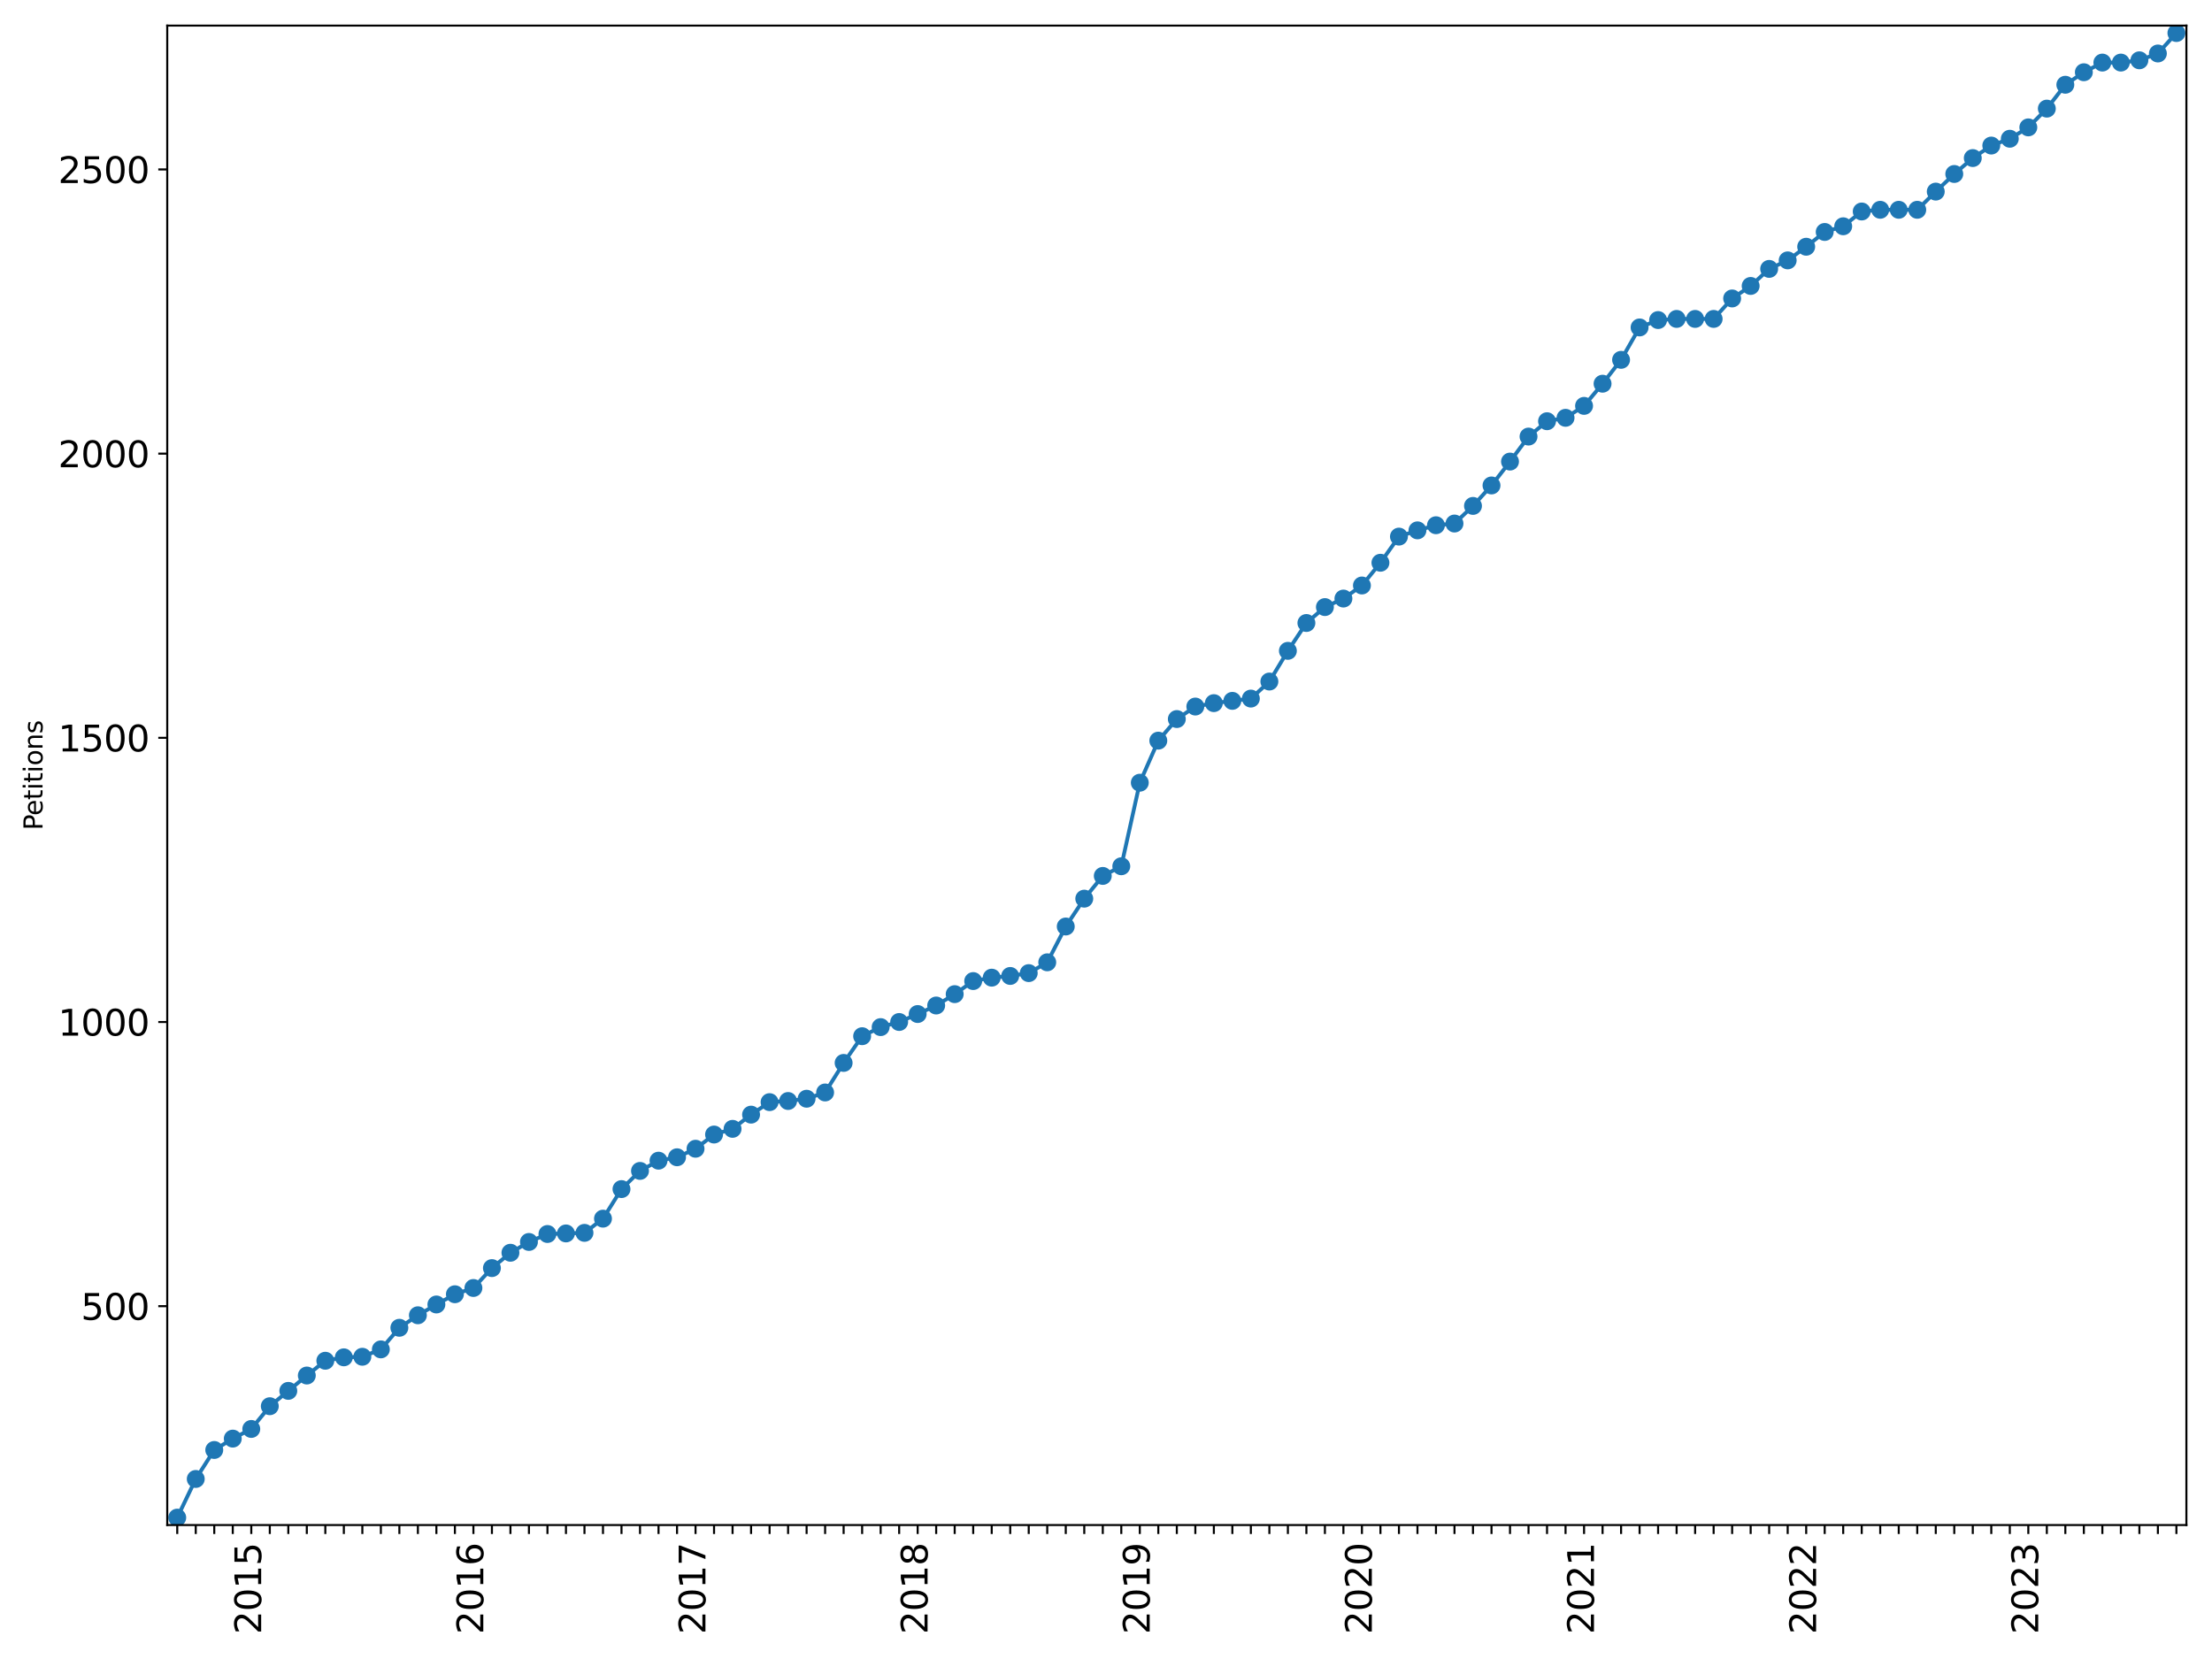 <?xml version="1.0" encoding="utf-8" standalone="no"?>
<!DOCTYPE svg PUBLIC "-//W3C//DTD SVG 1.1//EN"
  "http://www.w3.org/Graphics/SVG/1.1/DTD/svg11.dtd">
<svg xmlns:xlink="http://www.w3.org/1999/xlink" width="864pt" height="648pt" viewBox="0 0 864 648" xmlns="http://www.w3.org/2000/svg" version="1.1">
 <defs>
  <style type="text/css">*{stroke-linejoin: round; stroke-linecap: butt}</style>
 </defs>
 <g id="figure_1">
  <g id="patch_1">
   <path d="M 0 648 
L 864 648 
L 864 0 
L 0 0 
z
" style="fill: #ffffff"/>
  </g>
  <g id="axes_1">
   <g id="patch_2">
    <path d="M 65.325 595.675 
L 854 595.675 
L 854 10 
L 65.325 10 
z
" style="fill: #ffffff"/>
   </g>
   <g id="matplotlib.axis_1">
    <g id="xtick_1">
     <g id="line2d_1">
      <defs>
       <path id="m1d0b801313" d="M 0 0 
L 0 3.5 
" style="stroke: #000000; stroke-width: 0.8"/>
      </defs>
      <g>
       <use xlink:href="#m1d0b801313" x="69.229" y="595.675" style="stroke: #000000; stroke-width: 0.8"/>
      </g>
     </g>
    </g>
    <g id="xtick_2">
     <g id="line2d_2">
      <g>
       <use xlink:href="#m1d0b801313" x="76.46" y="595.675" style="stroke: #000000; stroke-width: 0.8"/>
      </g>
     </g>
    </g>
    <g id="xtick_3">
     <g id="line2d_3">
      <g>
       <use xlink:href="#m1d0b801313" x="83.69" y="595.675" style="stroke: #000000; stroke-width: 0.8"/>
      </g>
     </g>
    </g>
    <g id="xtick_4">
     <g id="line2d_4">
      <g>
       <use xlink:href="#m1d0b801313" x="90.92" y="595.675" style="stroke: #000000; stroke-width: 0.8"/>
      </g>
     </g>
    </g>
    <g id="xtick_5">
     <g id="line2d_5">
      <g>
       <use xlink:href="#m1d0b801313" x="98.15" y="595.675" style="stroke: #000000; stroke-width: 0.8"/>
      </g>
     </g>
     <g id="text_1">
      <!-- 2015 -->
      <g transform="translate(102.013 638.305) rotate(-90) scale(0.14 -0.14)">
       <defs>
        <path id="DejaVuSans-32" d="M 1228 531 
L 3431 531 
L 3431 0 
L 469 0 
L 469 531 
Q 828 903 1448 1529 
Q 2069 2156 2228 2338 
Q 2531 2678 2651 2914 
Q 2772 3150 2772 3378 
Q 2772 3750 2511 3984 
Q 2250 4219 1831 4219 
Q 1534 4219 1204 4116 
Q 875 4013 500 3803 
L 500 4441 
Q 881 4594 1212 4672 
Q 1544 4750 1819 4750 
Q 2544 4750 2975 4387 
Q 3406 4025 3406 3419 
Q 3406 3131 3298 2873 
Q 3191 2616 2906 2266 
Q 2828 2175 2409 1742 
Q 1991 1309 1228 531 
z
" transform="scale(0.016)"/>
        <path id="DejaVuSans-30" d="M 2034 4250 
Q 1547 4250 1301 3770 
Q 1056 3291 1056 2328 
Q 1056 1369 1301 889 
Q 1547 409 2034 409 
Q 2525 409 2770 889 
Q 3016 1369 3016 2328 
Q 3016 3291 2770 3770 
Q 2525 4250 2034 4250 
z
M 2034 4750 
Q 2819 4750 3233 4129 
Q 3647 3509 3647 2328 
Q 3647 1150 3233 529 
Q 2819 -91 2034 -91 
Q 1250 -91 836 529 
Q 422 1150 422 2328 
Q 422 3509 836 4129 
Q 1250 4750 2034 4750 
z
" transform="scale(0.016)"/>
        <path id="DejaVuSans-31" d="M 794 531 
L 1825 531 
L 1825 4091 
L 703 3866 
L 703 4441 
L 1819 4666 
L 2450 4666 
L 2450 531 
L 3481 531 
L 3481 0 
L 794 0 
L 794 531 
z
" transform="scale(0.016)"/>
        <path id="DejaVuSans-35" d="M 691 4666 
L 3169 4666 
L 3169 4134 
L 1269 4134 
L 1269 2991 
Q 1406 3038 1543 3061 
Q 1681 3084 1819 3084 
Q 2600 3084 3056 2656 
Q 3513 2228 3513 1497 
Q 3513 744 3044 326 
Q 2575 -91 1722 -91 
Q 1428 -91 1123 -41 
Q 819 9 494 109 
L 494 744 
Q 775 591 1075 516 
Q 1375 441 1709 441 
Q 2250 441 2565 725 
Q 2881 1009 2881 1497 
Q 2881 1984 2565 2268 
Q 2250 2553 1709 2553 
Q 1456 2553 1204 2497 
Q 953 2441 691 2322 
L 691 4666 
z
" transform="scale(0.016)"/>
       </defs>
       <use xlink:href="#DejaVuSans-32"/>
       <use xlink:href="#DejaVuSans-30" x="63.623"/>
       <use xlink:href="#DejaVuSans-31" x="127.246"/>
       <use xlink:href="#DejaVuSans-35" x="190.869"/>
      </g>
     </g>
    </g>
    <g id="xtick_6">
     <g id="line2d_6">
      <g>
       <use xlink:href="#m1d0b801313" x="105.381" y="595.675" style="stroke: #000000; stroke-width: 0.8"/>
      </g>
     </g>
    </g>
    <g id="xtick_7">
     <g id="line2d_7">
      <g>
       <use xlink:href="#m1d0b801313" x="112.611" y="595.675" style="stroke: #000000; stroke-width: 0.8"/>
      </g>
     </g>
    </g>
    <g id="xtick_8">
     <g id="line2d_8">
      <g>
       <use xlink:href="#m1d0b801313" x="119.841" y="595.675" style="stroke: #000000; stroke-width: 0.8"/>
      </g>
     </g>
    </g>
    <g id="xtick_9">
     <g id="line2d_9">
      <g>
       <use xlink:href="#m1d0b801313" x="127.071" y="595.675" style="stroke: #000000; stroke-width: 0.8"/>
      </g>
     </g>
    </g>
    <g id="xtick_10">
     <g id="line2d_10">
      <g>
       <use xlink:href="#m1d0b801313" x="134.302" y="595.675" style="stroke: #000000; stroke-width: 0.8"/>
      </g>
     </g>
    </g>
    <g id="xtick_11">
     <g id="line2d_11">
      <g>
       <use xlink:href="#m1d0b801313" x="141.532" y="595.675" style="stroke: #000000; stroke-width: 0.8"/>
      </g>
     </g>
    </g>
    <g id="xtick_12">
     <g id="line2d_12">
      <g>
       <use xlink:href="#m1d0b801313" x="148.762" y="595.675" style="stroke: #000000; stroke-width: 0.8"/>
      </g>
     </g>
    </g>
    <g id="xtick_13">
     <g id="line2d_13">
      <g>
       <use xlink:href="#m1d0b801313" x="155.992" y="595.675" style="stroke: #000000; stroke-width: 0.8"/>
      </g>
     </g>
    </g>
    <g id="xtick_14">
     <g id="line2d_14">
      <g>
       <use xlink:href="#m1d0b801313" x="163.223" y="595.675" style="stroke: #000000; stroke-width: 0.8"/>
      </g>
     </g>
    </g>
    <g id="xtick_15">
     <g id="line2d_15">
      <g>
       <use xlink:href="#m1d0b801313" x="170.453" y="595.675" style="stroke: #000000; stroke-width: 0.8"/>
      </g>
     </g>
    </g>
    <g id="xtick_16">
     <g id="line2d_16">
      <g>
       <use xlink:href="#m1d0b801313" x="177.683" y="595.675" style="stroke: #000000; stroke-width: 0.8"/>
      </g>
     </g>
    </g>
    <g id="xtick_17">
     <g id="line2d_17">
      <g>
       <use xlink:href="#m1d0b801313" x="184.913" y="595.675" style="stroke: #000000; stroke-width: 0.8"/>
      </g>
     </g>
     <g id="text_2">
      <!-- 2016 -->
      <g transform="translate(188.776 638.305) rotate(-90) scale(0.14 -0.14)">
       <defs>
        <path id="DejaVuSans-36" d="M 2113 2584 
Q 1688 2584 1439 2293 
Q 1191 2003 1191 1497 
Q 1191 994 1439 701 
Q 1688 409 2113 409 
Q 2538 409 2786 701 
Q 3034 994 3034 1497 
Q 3034 2003 2786 2293 
Q 2538 2584 2113 2584 
z
M 3366 4563 
L 3366 3988 
Q 3128 4100 2886 4159 
Q 2644 4219 2406 4219 
Q 1781 4219 1451 3797 
Q 1122 3375 1075 2522 
Q 1259 2794 1537 2939 
Q 1816 3084 2150 3084 
Q 2853 3084 3261 2657 
Q 3669 2231 3669 1497 
Q 3669 778 3244 343 
Q 2819 -91 2113 -91 
Q 1303 -91 875 529 
Q 447 1150 447 2328 
Q 447 3434 972 4092 
Q 1497 4750 2381 4750 
Q 2619 4750 2861 4703 
Q 3103 4656 3366 4563 
z
" transform="scale(0.016)"/>
       </defs>
       <use xlink:href="#DejaVuSans-32"/>
       <use xlink:href="#DejaVuSans-30" x="63.623"/>
       <use xlink:href="#DejaVuSans-31" x="127.246"/>
       <use xlink:href="#DejaVuSans-36" x="190.869"/>
      </g>
     </g>
    </g>
    <g id="xtick_18">
     <g id="line2d_18">
      <g>
       <use xlink:href="#m1d0b801313" x="192.143" y="595.675" style="stroke: #000000; stroke-width: 0.8"/>
      </g>
     </g>
    </g>
    <g id="xtick_19">
     <g id="line2d_19">
      <g>
       <use xlink:href="#m1d0b801313" x="199.374" y="595.675" style="stroke: #000000; stroke-width: 0.8"/>
      </g>
     </g>
    </g>
    <g id="xtick_20">
     <g id="line2d_20">
      <g>
       <use xlink:href="#m1d0b801313" x="206.604" y="595.675" style="stroke: #000000; stroke-width: 0.8"/>
      </g>
     </g>
    </g>
    <g id="xtick_21">
     <g id="line2d_21">
      <g>
       <use xlink:href="#m1d0b801313" x="213.834" y="595.675" style="stroke: #000000; stroke-width: 0.8"/>
      </g>
     </g>
    </g>
    <g id="xtick_22">
     <g id="line2d_22">
      <g>
       <use xlink:href="#m1d0b801313" x="221.064" y="595.675" style="stroke: #000000; stroke-width: 0.8"/>
      </g>
     </g>
    </g>
    <g id="xtick_23">
     <g id="line2d_23">
      <g>
       <use xlink:href="#m1d0b801313" x="228.295" y="595.675" style="stroke: #000000; stroke-width: 0.8"/>
      </g>
     </g>
    </g>
    <g id="xtick_24">
     <g id="line2d_24">
      <g>
       <use xlink:href="#m1d0b801313" x="235.525" y="595.675" style="stroke: #000000; stroke-width: 0.8"/>
      </g>
     </g>
    </g>
    <g id="xtick_25">
     <g id="line2d_25">
      <g>
       <use xlink:href="#m1d0b801313" x="242.755" y="595.675" style="stroke: #000000; stroke-width: 0.8"/>
      </g>
     </g>
    </g>
    <g id="xtick_26">
     <g id="line2d_26">
      <g>
       <use xlink:href="#m1d0b801313" x="249.985" y="595.675" style="stroke: #000000; stroke-width: 0.8"/>
      </g>
     </g>
    </g>
    <g id="xtick_27">
     <g id="line2d_27">
      <g>
       <use xlink:href="#m1d0b801313" x="257.216" y="595.675" style="stroke: #000000; stroke-width: 0.8"/>
      </g>
     </g>
    </g>
    <g id="xtick_28">
     <g id="line2d_28">
      <g>
       <use xlink:href="#m1d0b801313" x="264.446" y="595.675" style="stroke: #000000; stroke-width: 0.8"/>
      </g>
     </g>
    </g>
    <g id="xtick_29">
     <g id="line2d_29">
      <g>
       <use xlink:href="#m1d0b801313" x="271.676" y="595.675" style="stroke: #000000; stroke-width: 0.8"/>
      </g>
     </g>
     <g id="text_3">
      <!-- 2017 -->
      <g transform="translate(275.539 638.305) rotate(-90) scale(0.14 -0.14)">
       <defs>
        <path id="DejaVuSans-37" d="M 525 4666 
L 3525 4666 
L 3525 4397 
L 1831 0 
L 1172 0 
L 2766 4134 
L 525 4134 
L 525 4666 
z
" transform="scale(0.016)"/>
       </defs>
       <use xlink:href="#DejaVuSans-32"/>
       <use xlink:href="#DejaVuSans-30" x="63.623"/>
       <use xlink:href="#DejaVuSans-31" x="127.246"/>
       <use xlink:href="#DejaVuSans-37" x="190.869"/>
      </g>
     </g>
    </g>
    <g id="xtick_30">
     <g id="line2d_30">
      <g>
       <use xlink:href="#m1d0b801313" x="278.906" y="595.675" style="stroke: #000000; stroke-width: 0.8"/>
      </g>
     </g>
    </g>
    <g id="xtick_31">
     <g id="line2d_31">
      <g>
       <use xlink:href="#m1d0b801313" x="286.137" y="595.675" style="stroke: #000000; stroke-width: 0.8"/>
      </g>
     </g>
    </g>
    <g id="xtick_32">
     <g id="line2d_32">
      <g>
       <use xlink:href="#m1d0b801313" x="293.367" y="595.675" style="stroke: #000000; stroke-width: 0.8"/>
      </g>
     </g>
    </g>
    <g id="xtick_33">
     <g id="line2d_33">
      <g>
       <use xlink:href="#m1d0b801313" x="300.597" y="595.675" style="stroke: #000000; stroke-width: 0.8"/>
      </g>
     </g>
    </g>
    <g id="xtick_34">
     <g id="line2d_34">
      <g>
       <use xlink:href="#m1d0b801313" x="307.827" y="595.675" style="stroke: #000000; stroke-width: 0.8"/>
      </g>
     </g>
    </g>
    <g id="xtick_35">
     <g id="line2d_35">
      <g>
       <use xlink:href="#m1d0b801313" x="315.058" y="595.675" style="stroke: #000000; stroke-width: 0.8"/>
      </g>
     </g>
    </g>
    <g id="xtick_36">
     <g id="line2d_36">
      <g>
       <use xlink:href="#m1d0b801313" x="322.288" y="595.675" style="stroke: #000000; stroke-width: 0.8"/>
      </g>
     </g>
    </g>
    <g id="xtick_37">
     <g id="line2d_37">
      <g>
       <use xlink:href="#m1d0b801313" x="329.518" y="595.675" style="stroke: #000000; stroke-width: 0.8"/>
      </g>
     </g>
    </g>
    <g id="xtick_38">
     <g id="line2d_38">
      <g>
       <use xlink:href="#m1d0b801313" x="336.748" y="595.675" style="stroke: #000000; stroke-width: 0.8"/>
      </g>
     </g>
    </g>
    <g id="xtick_39">
     <g id="line2d_39">
      <g>
       <use xlink:href="#m1d0b801313" x="343.979" y="595.675" style="stroke: #000000; stroke-width: 0.8"/>
      </g>
     </g>
    </g>
    <g id="xtick_40">
     <g id="line2d_40">
      <g>
       <use xlink:href="#m1d0b801313" x="351.209" y="595.675" style="stroke: #000000; stroke-width: 0.8"/>
      </g>
     </g>
    </g>
    <g id="xtick_41">
     <g id="line2d_41">
      <g>
       <use xlink:href="#m1d0b801313" x="358.439" y="595.675" style="stroke: #000000; stroke-width: 0.8"/>
      </g>
     </g>
     <g id="text_4">
      <!-- 2018 -->
      <g transform="translate(362.302 638.305) rotate(-90) scale(0.14 -0.14)">
       <defs>
        <path id="DejaVuSans-38" d="M 2034 2216 
Q 1584 2216 1326 1975 
Q 1069 1734 1069 1313 
Q 1069 891 1326 650 
Q 1584 409 2034 409 
Q 2484 409 2743 651 
Q 3003 894 3003 1313 
Q 3003 1734 2745 1975 
Q 2488 2216 2034 2216 
z
M 1403 2484 
Q 997 2584 770 2862 
Q 544 3141 544 3541 
Q 544 4100 942 4425 
Q 1341 4750 2034 4750 
Q 2731 4750 3128 4425 
Q 3525 4100 3525 3541 
Q 3525 3141 3298 2862 
Q 3072 2584 2669 2484 
Q 3125 2378 3379 2068 
Q 3634 1759 3634 1313 
Q 3634 634 3220 271 
Q 2806 -91 2034 -91 
Q 1263 -91 848 271 
Q 434 634 434 1313 
Q 434 1759 690 2068 
Q 947 2378 1403 2484 
z
M 1172 3481 
Q 1172 3119 1398 2916 
Q 1625 2713 2034 2713 
Q 2441 2713 2670 2916 
Q 2900 3119 2900 3481 
Q 2900 3844 2670 4047 
Q 2441 4250 2034 4250 
Q 1625 4250 1398 4047 
Q 1172 3844 1172 3481 
z
" transform="scale(0.016)"/>
       </defs>
       <use xlink:href="#DejaVuSans-32"/>
       <use xlink:href="#DejaVuSans-30" x="63.623"/>
       <use xlink:href="#DejaVuSans-31" x="127.246"/>
       <use xlink:href="#DejaVuSans-38" x="190.869"/>
      </g>
     </g>
    </g>
    <g id="xtick_42">
     <g id="line2d_42">
      <g>
       <use xlink:href="#m1d0b801313" x="365.669" y="595.675" style="stroke: #000000; stroke-width: 0.8"/>
      </g>
     </g>
    </g>
    <g id="xtick_43">
     <g id="line2d_43">
      <g>
       <use xlink:href="#m1d0b801313" x="372.9" y="595.675" style="stroke: #000000; stroke-width: 0.8"/>
      </g>
     </g>
    </g>
    <g id="xtick_44">
     <g id="line2d_44">
      <g>
       <use xlink:href="#m1d0b801313" x="380.13" y="595.675" style="stroke: #000000; stroke-width: 0.8"/>
      </g>
     </g>
    </g>
    <g id="xtick_45">
     <g id="line2d_45">
      <g>
       <use xlink:href="#m1d0b801313" x="387.36" y="595.675" style="stroke: #000000; stroke-width: 0.8"/>
      </g>
     </g>
    </g>
    <g id="xtick_46">
     <g id="line2d_46">
      <g>
       <use xlink:href="#m1d0b801313" x="394.59" y="595.675" style="stroke: #000000; stroke-width: 0.8"/>
      </g>
     </g>
    </g>
    <g id="xtick_47">
     <g id="line2d_47">
      <g>
       <use xlink:href="#m1d0b801313" x="401.821" y="595.675" style="stroke: #000000; stroke-width: 0.8"/>
      </g>
     </g>
    </g>
    <g id="xtick_48">
     <g id="line2d_48">
      <g>
       <use xlink:href="#m1d0b801313" x="409.051" y="595.675" style="stroke: #000000; stroke-width: 0.8"/>
      </g>
     </g>
    </g>
    <g id="xtick_49">
     <g id="line2d_49">
      <g>
       <use xlink:href="#m1d0b801313" x="416.281" y="595.675" style="stroke: #000000; stroke-width: 0.8"/>
      </g>
     </g>
    </g>
    <g id="xtick_50">
     <g id="line2d_50">
      <g>
       <use xlink:href="#m1d0b801313" x="423.511" y="595.675" style="stroke: #000000; stroke-width: 0.8"/>
      </g>
     </g>
    </g>
    <g id="xtick_51">
     <g id="line2d_51">
      <g>
       <use xlink:href="#m1d0b801313" x="430.742" y="595.675" style="stroke: #000000; stroke-width: 0.8"/>
      </g>
     </g>
    </g>
    <g id="xtick_52">
     <g id="line2d_52">
      <g>
       <use xlink:href="#m1d0b801313" x="437.972" y="595.675" style="stroke: #000000; stroke-width: 0.8"/>
      </g>
     </g>
    </g>
    <g id="xtick_53">
     <g id="line2d_53">
      <g>
       <use xlink:href="#m1d0b801313" x="445.202" y="595.675" style="stroke: #000000; stroke-width: 0.8"/>
      </g>
     </g>
     <g id="text_5">
      <!-- 2019 -->
      <g transform="translate(449.065 638.305) rotate(-90) scale(0.14 -0.14)">
       <defs>
        <path id="DejaVuSans-39" d="M 703 97 
L 703 672 
Q 941 559 1184 500 
Q 1428 441 1663 441 
Q 2288 441 2617 861 
Q 2947 1281 2994 2138 
Q 2813 1869 2534 1725 
Q 2256 1581 1919 1581 
Q 1219 1581 811 2004 
Q 403 2428 403 3163 
Q 403 3881 828 4315 
Q 1253 4750 1959 4750 
Q 2769 4750 3195 4129 
Q 3622 3509 3622 2328 
Q 3622 1225 3098 567 
Q 2575 -91 1691 -91 
Q 1453 -91 1209 -44 
Q 966 3 703 97 
z
M 1959 2075 
Q 2384 2075 2632 2365 
Q 2881 2656 2881 3163 
Q 2881 3666 2632 3958 
Q 2384 4250 1959 4250 
Q 1534 4250 1286 3958 
Q 1038 3666 1038 3163 
Q 1038 2656 1286 2365 
Q 1534 2075 1959 2075 
z
" transform="scale(0.016)"/>
       </defs>
       <use xlink:href="#DejaVuSans-32"/>
       <use xlink:href="#DejaVuSans-30" x="63.623"/>
       <use xlink:href="#DejaVuSans-31" x="127.246"/>
       <use xlink:href="#DejaVuSans-39" x="190.869"/>
      </g>
     </g>
    </g>
    <g id="xtick_54">
     <g id="line2d_54">
      <g>
       <use xlink:href="#m1d0b801313" x="452.432" y="595.675" style="stroke: #000000; stroke-width: 0.8"/>
      </g>
     </g>
    </g>
    <g id="xtick_55">
     <g id="line2d_55">
      <g>
       <use xlink:href="#m1d0b801313" x="459.663" y="595.675" style="stroke: #000000; stroke-width: 0.8"/>
      </g>
     </g>
    </g>
    <g id="xtick_56">
     <g id="line2d_56">
      <g>
       <use xlink:href="#m1d0b801313" x="466.893" y="595.675" style="stroke: #000000; stroke-width: 0.8"/>
      </g>
     </g>
    </g>
    <g id="xtick_57">
     <g id="line2d_57">
      <g>
       <use xlink:href="#m1d0b801313" x="474.123" y="595.675" style="stroke: #000000; stroke-width: 0.8"/>
      </g>
     </g>
    </g>
    <g id="xtick_58">
     <g id="line2d_58">
      <g>
       <use xlink:href="#m1d0b801313" x="481.353" y="595.675" style="stroke: #000000; stroke-width: 0.8"/>
      </g>
     </g>
    </g>
    <g id="xtick_59">
     <g id="line2d_59">
      <g>
       <use xlink:href="#m1d0b801313" x="488.583" y="595.675" style="stroke: #000000; stroke-width: 0.8"/>
      </g>
     </g>
    </g>
    <g id="xtick_60">
     <g id="line2d_60">
      <g>
       <use xlink:href="#m1d0b801313" x="495.814" y="595.675" style="stroke: #000000; stroke-width: 0.8"/>
      </g>
     </g>
    </g>
    <g id="xtick_61">
     <g id="line2d_61">
      <g>
       <use xlink:href="#m1d0b801313" x="503.044" y="595.675" style="stroke: #000000; stroke-width: 0.8"/>
      </g>
     </g>
    </g>
    <g id="xtick_62">
     <g id="line2d_62">
      <g>
       <use xlink:href="#m1d0b801313" x="510.274" y="595.675" style="stroke: #000000; stroke-width: 0.8"/>
      </g>
     </g>
    </g>
    <g id="xtick_63">
     <g id="line2d_63">
      <g>
       <use xlink:href="#m1d0b801313" x="517.504" y="595.675" style="stroke: #000000; stroke-width: 0.8"/>
      </g>
     </g>
    </g>
    <g id="xtick_64">
     <g id="line2d_64">
      <g>
       <use xlink:href="#m1d0b801313" x="524.735" y="595.675" style="stroke: #000000; stroke-width: 0.8"/>
      </g>
     </g>
    </g>
    <g id="xtick_65">
     <g id="line2d_65">
      <g>
       <use xlink:href="#m1d0b801313" x="531.965" y="595.675" style="stroke: #000000; stroke-width: 0.8"/>
      </g>
     </g>
     <g id="text_6">
      <!-- 2020 -->
      <g transform="translate(535.828 638.305) rotate(-90) scale(0.14 -0.14)">
       <use xlink:href="#DejaVuSans-32"/>
       <use xlink:href="#DejaVuSans-30" x="63.623"/>
       <use xlink:href="#DejaVuSans-32" x="127.246"/>
       <use xlink:href="#DejaVuSans-30" x="190.869"/>
      </g>
     </g>
    </g>
    <g id="xtick_66">
     <g id="line2d_66">
      <g>
       <use xlink:href="#m1d0b801313" x="539.195" y="595.675" style="stroke: #000000; stroke-width: 0.8"/>
      </g>
     </g>
    </g>
    <g id="xtick_67">
     <g id="line2d_67">
      <g>
       <use xlink:href="#m1d0b801313" x="546.425" y="595.675" style="stroke: #000000; stroke-width: 0.8"/>
      </g>
     </g>
    </g>
    <g id="xtick_68">
     <g id="line2d_68">
      <g>
       <use xlink:href="#m1d0b801313" x="553.656" y="595.675" style="stroke: #000000; stroke-width: 0.8"/>
      </g>
     </g>
    </g>
    <g id="xtick_69">
     <g id="line2d_69">
      <g>
       <use xlink:href="#m1d0b801313" x="560.886" y="595.675" style="stroke: #000000; stroke-width: 0.8"/>
      </g>
     </g>
    </g>
    <g id="xtick_70">
     <g id="line2d_70">
      <g>
       <use xlink:href="#m1d0b801313" x="568.116" y="595.675" style="stroke: #000000; stroke-width: 0.8"/>
      </g>
     </g>
    </g>
    <g id="xtick_71">
     <g id="line2d_71">
      <g>
       <use xlink:href="#m1d0b801313" x="575.346" y="595.675" style="stroke: #000000; stroke-width: 0.8"/>
      </g>
     </g>
    </g>
    <g id="xtick_72">
     <g id="line2d_72">
      <g>
       <use xlink:href="#m1d0b801313" x="582.577" y="595.675" style="stroke: #000000; stroke-width: 0.8"/>
      </g>
     </g>
    </g>
    <g id="xtick_73">
     <g id="line2d_73">
      <g>
       <use xlink:href="#m1d0b801313" x="589.807" y="595.675" style="stroke: #000000; stroke-width: 0.8"/>
      </g>
     </g>
    </g>
    <g id="xtick_74">
     <g id="line2d_74">
      <g>
       <use xlink:href="#m1d0b801313" x="597.037" y="595.675" style="stroke: #000000; stroke-width: 0.8"/>
      </g>
     </g>
    </g>
    <g id="xtick_75">
     <g id="line2d_75">
      <g>
       <use xlink:href="#m1d0b801313" x="604.267" y="595.675" style="stroke: #000000; stroke-width: 0.8"/>
      </g>
     </g>
    </g>
    <g id="xtick_76">
     <g id="line2d_76">
      <g>
       <use xlink:href="#m1d0b801313" x="611.498" y="595.675" style="stroke: #000000; stroke-width: 0.8"/>
      </g>
     </g>
    </g>
    <g id="xtick_77">
     <g id="line2d_77">
      <g>
       <use xlink:href="#m1d0b801313" x="618.728" y="595.675" style="stroke: #000000; stroke-width: 0.8"/>
      </g>
     </g>
     <g id="text_7">
      <!-- 2021 -->
      <g transform="translate(622.591 638.305) rotate(-90) scale(0.14 -0.14)">
       <use xlink:href="#DejaVuSans-32"/>
       <use xlink:href="#DejaVuSans-30" x="63.623"/>
       <use xlink:href="#DejaVuSans-32" x="127.246"/>
       <use xlink:href="#DejaVuSans-31" x="190.869"/>
      </g>
     </g>
    </g>
    <g id="xtick_78">
     <g id="line2d_78">
      <g>
       <use xlink:href="#m1d0b801313" x="625.958" y="595.675" style="stroke: #000000; stroke-width: 0.8"/>
      </g>
     </g>
    </g>
    <g id="xtick_79">
     <g id="line2d_79">
      <g>
       <use xlink:href="#m1d0b801313" x="633.188" y="595.675" style="stroke: #000000; stroke-width: 0.8"/>
      </g>
     </g>
    </g>
    <g id="xtick_80">
     <g id="line2d_80">
      <g>
       <use xlink:href="#m1d0b801313" x="640.419" y="595.675" style="stroke: #000000; stroke-width: 0.8"/>
      </g>
     </g>
    </g>
    <g id="xtick_81">
     <g id="line2d_81">
      <g>
       <use xlink:href="#m1d0b801313" x="647.649" y="595.675" style="stroke: #000000; stroke-width: 0.8"/>
      </g>
     </g>
    </g>
    <g id="xtick_82">
     <g id="line2d_82">
      <g>
       <use xlink:href="#m1d0b801313" x="654.879" y="595.675" style="stroke: #000000; stroke-width: 0.8"/>
      </g>
     </g>
    </g>
    <g id="xtick_83">
     <g id="line2d_83">
      <g>
       <use xlink:href="#m1d0b801313" x="662.109" y="595.675" style="stroke: #000000; stroke-width: 0.8"/>
      </g>
     </g>
    </g>
    <g id="xtick_84">
     <g id="line2d_84">
      <g>
       <use xlink:href="#m1d0b801313" x="669.34" y="595.675" style="stroke: #000000; stroke-width: 0.8"/>
      </g>
     </g>
    </g>
    <g id="xtick_85">
     <g id="line2d_85">
      <g>
       <use xlink:href="#m1d0b801313" x="676.57" y="595.675" style="stroke: #000000; stroke-width: 0.8"/>
      </g>
     </g>
    </g>
    <g id="xtick_86">
     <g id="line2d_86">
      <g>
       <use xlink:href="#m1d0b801313" x="683.8" y="595.675" style="stroke: #000000; stroke-width: 0.8"/>
      </g>
     </g>
    </g>
    <g id="xtick_87">
     <g id="line2d_87">
      <g>
       <use xlink:href="#m1d0b801313" x="691.03" y="595.675" style="stroke: #000000; stroke-width: 0.8"/>
      </g>
     </g>
    </g>
    <g id="xtick_88">
     <g id="line2d_88">
      <g>
       <use xlink:href="#m1d0b801313" x="698.261" y="595.675" style="stroke: #000000; stroke-width: 0.8"/>
      </g>
     </g>
    </g>
    <g id="xtick_89">
     <g id="line2d_89">
      <g>
       <use xlink:href="#m1d0b801313" x="705.491" y="595.675" style="stroke: #000000; stroke-width: 0.8"/>
      </g>
     </g>
     <g id="text_8">
      <!-- 2022 -->
      <g transform="translate(709.354 638.305) rotate(-90) scale(0.14 -0.14)">
       <use xlink:href="#DejaVuSans-32"/>
       <use xlink:href="#DejaVuSans-30" x="63.623"/>
       <use xlink:href="#DejaVuSans-32" x="127.246"/>
       <use xlink:href="#DejaVuSans-32" x="190.869"/>
      </g>
     </g>
    </g>
    <g id="xtick_90">
     <g id="line2d_90">
      <g>
       <use xlink:href="#m1d0b801313" x="712.721" y="595.675" style="stroke: #000000; stroke-width: 0.8"/>
      </g>
     </g>
    </g>
    <g id="xtick_91">
     <g id="line2d_91">
      <g>
       <use xlink:href="#m1d0b801313" x="719.951" y="595.675" style="stroke: #000000; stroke-width: 0.8"/>
      </g>
     </g>
    </g>
    <g id="xtick_92">
     <g id="line2d_92">
      <g>
       <use xlink:href="#m1d0b801313" x="727.182" y="595.675" style="stroke: #000000; stroke-width: 0.8"/>
      </g>
     </g>
    </g>
    <g id="xtick_93">
     <g id="line2d_93">
      <g>
       <use xlink:href="#m1d0b801313" x="734.412" y="595.675" style="stroke: #000000; stroke-width: 0.8"/>
      </g>
     </g>
    </g>
    <g id="xtick_94">
     <g id="line2d_94">
      <g>
       <use xlink:href="#m1d0b801313" x="741.642" y="595.675" style="stroke: #000000; stroke-width: 0.8"/>
      </g>
     </g>
    </g>
    <g id="xtick_95">
     <g id="line2d_95">
      <g>
       <use xlink:href="#m1d0b801313" x="748.872" y="595.675" style="stroke: #000000; stroke-width: 0.8"/>
      </g>
     </g>
    </g>
    <g id="xtick_96">
     <g id="line2d_96">
      <g>
       <use xlink:href="#m1d0b801313" x="756.102" y="595.675" style="stroke: #000000; stroke-width: 0.8"/>
      </g>
     </g>
    </g>
    <g id="xtick_97">
     <g id="line2d_97">
      <g>
       <use xlink:href="#m1d0b801313" x="763.333" y="595.675" style="stroke: #000000; stroke-width: 0.8"/>
      </g>
     </g>
    </g>
    <g id="xtick_98">
     <g id="line2d_98">
      <g>
       <use xlink:href="#m1d0b801313" x="770.563" y="595.675" style="stroke: #000000; stroke-width: 0.8"/>
      </g>
     </g>
    </g>
    <g id="xtick_99">
     <g id="line2d_99">
      <g>
       <use xlink:href="#m1d0b801313" x="777.793" y="595.675" style="stroke: #000000; stroke-width: 0.8"/>
      </g>
     </g>
    </g>
    <g id="xtick_100">
     <g id="line2d_100">
      <g>
       <use xlink:href="#m1d0b801313" x="785.023" y="595.675" style="stroke: #000000; stroke-width: 0.8"/>
      </g>
     </g>
    </g>
    <g id="xtick_101">
     <g id="line2d_101">
      <g>
       <use xlink:href="#m1d0b801313" x="792.254" y="595.675" style="stroke: #000000; stroke-width: 0.8"/>
      </g>
     </g>
     <g id="text_9">
      <!-- 2023 -->
      <g transform="translate(796.117 638.305) rotate(-90) scale(0.14 -0.14)">
       <defs>
        <path id="DejaVuSans-33" d="M 2597 2516 
Q 3050 2419 3304 2112 
Q 3559 1806 3559 1356 
Q 3559 666 3084 287 
Q 2609 -91 1734 -91 
Q 1441 -91 1130 -33 
Q 819 25 488 141 
L 488 750 
Q 750 597 1062 519 
Q 1375 441 1716 441 
Q 2309 441 2620 675 
Q 2931 909 2931 1356 
Q 2931 1769 2642 2001 
Q 2353 2234 1838 2234 
L 1294 2234 
L 1294 2753 
L 1863 2753 
Q 2328 2753 2575 2939 
Q 2822 3125 2822 3475 
Q 2822 3834 2567 4026 
Q 2313 4219 1838 4219 
Q 1578 4219 1281 4162 
Q 984 4106 628 3988 
L 628 4550 
Q 988 4650 1302 4700 
Q 1616 4750 1894 4750 
Q 2613 4750 3031 4423 
Q 3450 4097 3450 3541 
Q 3450 3153 3228 2886 
Q 3006 2619 2597 2516 
z
" transform="scale(0.016)"/>
       </defs>
       <use xlink:href="#DejaVuSans-32"/>
       <use xlink:href="#DejaVuSans-30" x="63.623"/>
       <use xlink:href="#DejaVuSans-32" x="127.246"/>
       <use xlink:href="#DejaVuSans-33" x="190.869"/>
      </g>
     </g>
    </g>
    <g id="xtick_102">
     <g id="line2d_102">
      <g>
       <use xlink:href="#m1d0b801313" x="799.484" y="595.675" style="stroke: #000000; stroke-width: 0.8"/>
      </g>
     </g>
    </g>
    <g id="xtick_103">
     <g id="line2d_103">
      <g>
       <use xlink:href="#m1d0b801313" x="806.714" y="595.675" style="stroke: #000000; stroke-width: 0.8"/>
      </g>
     </g>
    </g>
    <g id="xtick_104">
     <g id="line2d_104">
      <g>
       <use xlink:href="#m1d0b801313" x="813.944" y="595.675" style="stroke: #000000; stroke-width: 0.8"/>
      </g>
     </g>
    </g>
    <g id="xtick_105">
     <g id="line2d_105">
      <g>
       <use xlink:href="#m1d0b801313" x="821.175" y="595.675" style="stroke: #000000; stroke-width: 0.8"/>
      </g>
     </g>
    </g>
    <g id="xtick_106">
     <g id="line2d_106">
      <g>
       <use xlink:href="#m1d0b801313" x="828.405" y="595.675" style="stroke: #000000; stroke-width: 0.8"/>
      </g>
     </g>
    </g>
    <g id="xtick_107">
     <g id="line2d_107">
      <g>
       <use xlink:href="#m1d0b801313" x="835.635" y="595.675" style="stroke: #000000; stroke-width: 0.8"/>
      </g>
     </g>
    </g>
    <g id="xtick_108">
     <g id="line2d_108">
      <g>
       <use xlink:href="#m1d0b801313" x="842.865" y="595.675" style="stroke: #000000; stroke-width: 0.8"/>
      </g>
     </g>
    </g>
    <g id="xtick_109">
     <g id="line2d_109">
      <g>
       <use xlink:href="#m1d0b801313" x="850.096" y="595.675" style="stroke: #000000; stroke-width: 0.8"/>
      </g>
     </g>
    </g>
   </g>
   <g id="matplotlib.axis_2">
    <g id="ytick_1">
     <g id="line2d_110">
      <defs>
       <path id="mfee8a659a8" d="M 0 0 
L -3.5 0 
" style="stroke: #000000; stroke-width: 0.8"/>
      </defs>
      <g>
       <use xlink:href="#mfee8a659a8" x="65.325" y="510.19" style="stroke: #000000; stroke-width: 0.8"/>
      </g>
     </g>
     <g id="text_10">
      <!-- 500 -->
      <g transform="translate(31.602 515.509) scale(0.14 -0.14)">
       <use xlink:href="#DejaVuSans-35"/>
       <use xlink:href="#DejaVuSans-30" x="63.623"/>
       <use xlink:href="#DejaVuSans-30" x="127.246"/>
      </g>
     </g>
    </g>
    <g id="ytick_2">
     <g id="line2d_111">
      <g>
       <use xlink:href="#mfee8a659a8" x="65.325" y="399.188" style="stroke: #000000; stroke-width: 0.8"/>
      </g>
     </g>
     <g id="text_11">
      <!-- 1000 -->
      <g transform="translate(22.695 404.506) scale(0.14 -0.14)">
       <use xlink:href="#DejaVuSans-31"/>
       <use xlink:href="#DejaVuSans-30" x="63.623"/>
       <use xlink:href="#DejaVuSans-30" x="127.246"/>
       <use xlink:href="#DejaVuSans-30" x="190.869"/>
      </g>
     </g>
    </g>
    <g id="ytick_3">
     <g id="line2d_112">
      <g>
       <use xlink:href="#mfee8a659a8" x="65.325" y="288.185" style="stroke: #000000; stroke-width: 0.8"/>
      </g>
     </g>
     <g id="text_12">
      <!-- 1500 -->
      <g transform="translate(22.695 293.504) scale(0.14 -0.14)">
       <use xlink:href="#DejaVuSans-31"/>
       <use xlink:href="#DejaVuSans-35" x="63.623"/>
       <use xlink:href="#DejaVuSans-30" x="127.246"/>
       <use xlink:href="#DejaVuSans-30" x="190.869"/>
      </g>
     </g>
    </g>
    <g id="ytick_4">
     <g id="line2d_113">
      <g>
       <use xlink:href="#mfee8a659a8" x="65.325" y="177.183" style="stroke: #000000; stroke-width: 0.8"/>
      </g>
     </g>
     <g id="text_13">
      <!-- 2000 -->
      <g transform="translate(22.695 182.502) scale(0.14 -0.14)">
       <use xlink:href="#DejaVuSans-32"/>
       <use xlink:href="#DejaVuSans-30" x="63.623"/>
       <use xlink:href="#DejaVuSans-30" x="127.246"/>
       <use xlink:href="#DejaVuSans-30" x="190.869"/>
      </g>
     </g>
    </g>
    <g id="ytick_5">
     <g id="line2d_114">
      <g>
       <use xlink:href="#mfee8a659a8" x="65.325" y="66.181" style="stroke: #000000; stroke-width: 0.8"/>
      </g>
     </g>
     <g id="text_14">
      <!-- 2500 -->
      <g transform="translate(22.695 71.499) scale(0.14 -0.14)">
       <use xlink:href="#DejaVuSans-32"/>
       <use xlink:href="#DejaVuSans-35" x="63.623"/>
       <use xlink:href="#DejaVuSans-30" x="127.246"/>
       <use xlink:href="#DejaVuSans-30" x="190.869"/>
      </g>
     </g>
    </g>
    <g id="text_15">
     <!-- Petitions -->
     <g transform="translate(16.615 324.279) rotate(-90) scale(0.1 -0.1)">
      <defs>
       <path id="DejaVuSans-50" d="M 1259 4147 
L 1259 2394 
L 2053 2394 
Q 2494 2394 2734 2622 
Q 2975 2850 2975 3272 
Q 2975 3691 2734 3919 
Q 2494 4147 2053 4147 
L 1259 4147 
z
M 628 4666 
L 2053 4666 
Q 2838 4666 3239 4311 
Q 3641 3956 3641 3272 
Q 3641 2581 3239 2228 
Q 2838 1875 2053 1875 
L 1259 1875 
L 1259 0 
L 628 0 
L 628 4666 
z
" transform="scale(0.016)"/>
       <path id="DejaVuSans-65" d="M 3597 1894 
L 3597 1613 
L 953 1613 
Q 991 1019 1311 708 
Q 1631 397 2203 397 
Q 2534 397 2845 478 
Q 3156 559 3463 722 
L 3463 178 
Q 3153 47 2828 -22 
Q 2503 -91 2169 -91 
Q 1331 -91 842 396 
Q 353 884 353 1716 
Q 353 2575 817 3079 
Q 1281 3584 2069 3584 
Q 2775 3584 3186 3129 
Q 3597 2675 3597 1894 
z
M 3022 2063 
Q 3016 2534 2758 2815 
Q 2500 3097 2075 3097 
Q 1594 3097 1305 2825 
Q 1016 2553 972 2059 
L 3022 2063 
z
" transform="scale(0.016)"/>
       <path id="DejaVuSans-74" d="M 1172 4494 
L 1172 3500 
L 2356 3500 
L 2356 3053 
L 1172 3053 
L 1172 1153 
Q 1172 725 1289 603 
Q 1406 481 1766 481 
L 2356 481 
L 2356 0 
L 1766 0 
Q 1100 0 847 248 
Q 594 497 594 1153 
L 594 3053 
L 172 3053 
L 172 3500 
L 594 3500 
L 594 4494 
L 1172 4494 
z
" transform="scale(0.016)"/>
       <path id="DejaVuSans-69" d="M 603 3500 
L 1178 3500 
L 1178 0 
L 603 0 
L 603 3500 
z
M 603 4863 
L 1178 4863 
L 1178 4134 
L 603 4134 
L 603 4863 
z
" transform="scale(0.016)"/>
       <path id="DejaVuSans-6f" d="M 1959 3097 
Q 1497 3097 1228 2736 
Q 959 2375 959 1747 
Q 959 1119 1226 758 
Q 1494 397 1959 397 
Q 2419 397 2687 759 
Q 2956 1122 2956 1747 
Q 2956 2369 2687 2733 
Q 2419 3097 1959 3097 
z
M 1959 3584 
Q 2709 3584 3137 3096 
Q 3566 2609 3566 1747 
Q 3566 888 3137 398 
Q 2709 -91 1959 -91 
Q 1206 -91 779 398 
Q 353 888 353 1747 
Q 353 2609 779 3096 
Q 1206 3584 1959 3584 
z
" transform="scale(0.016)"/>
       <path id="DejaVuSans-6e" d="M 3513 2113 
L 3513 0 
L 2938 0 
L 2938 2094 
Q 2938 2591 2744 2837 
Q 2550 3084 2163 3084 
Q 1697 3084 1428 2787 
Q 1159 2491 1159 1978 
L 1159 0 
L 581 0 
L 581 3500 
L 1159 3500 
L 1159 2956 
Q 1366 3272 1645 3428 
Q 1925 3584 2291 3584 
Q 2894 3584 3203 3211 
Q 3513 2838 3513 2113 
z
" transform="scale(0.016)"/>
       <path id="DejaVuSans-73" d="M 2834 3397 
L 2834 2853 
Q 2591 2978 2328 3040 
Q 2066 3103 1784 3103 
Q 1356 3103 1142 2972 
Q 928 2841 928 2578 
Q 928 2378 1081 2264 
Q 1234 2150 1697 2047 
L 1894 2003 
Q 2506 1872 2764 1633 
Q 3022 1394 3022 966 
Q 3022 478 2636 193 
Q 2250 -91 1575 -91 
Q 1294 -91 989 -36 
Q 684 19 347 128 
L 347 722 
Q 666 556 975 473 
Q 1284 391 1588 391 
Q 1994 391 2212 530 
Q 2431 669 2431 922 
Q 2431 1156 2273 1281 
Q 2116 1406 1581 1522 
L 1381 1569 
Q 847 1681 609 1914 
Q 372 2147 372 2553 
Q 372 3047 722 3315 
Q 1072 3584 1716 3584 
Q 2034 3584 2315 3537 
Q 2597 3491 2834 3397 
z
" transform="scale(0.016)"/>
      </defs>
      <use xlink:href="#DejaVuSans-50"/>
      <use xlink:href="#DejaVuSans-65" x="56.678"/>
      <use xlink:href="#DejaVuSans-74" x="118.201"/>
      <use xlink:href="#DejaVuSans-69" x="157.41"/>
      <use xlink:href="#DejaVuSans-74" x="185.193"/>
      <use xlink:href="#DejaVuSans-69" x="224.402"/>
      <use xlink:href="#DejaVuSans-6f" x="252.186"/>
      <use xlink:href="#DejaVuSans-6e" x="313.367"/>
      <use xlink:href="#DejaVuSans-73" x="376.746"/>
     </g>
    </g>
   </g>
   <g id="line2d_115">
    <path d="M 69.229 592.776 
L 76.46 577.679 
L 83.69 566.357 
L 90.92 561.917 
L 98.15 558.143 
L 105.381 549.263 
L 112.611 543.269 
L 119.841 537.274 
L 127.071 531.502 
L 134.302 530.17 
L 141.532 529.948 
L 148.762 527.062 
L 155.992 518.626 
L 163.223 513.742 
L 170.453 509.524 
L 177.683 505.528 
L 184.913 503.086 
L 192.143 495.316 
L 199.374 489.321 
L 206.604 485.103 
L 213.834 481.995 
L 221.064 481.773 
L 228.295 481.551 
L 235.525 476.001 
L 242.755 464.457 
L 249.985 457.353 
L 257.216 453.357 
L 264.446 452.025 
L 271.676 448.695 
L 278.906 443.144 
L 286.137 440.924 
L 293.367 435.374 
L 300.597 430.49 
L 307.827 430.046 
L 315.058 429.158 
L 322.288 426.716 
L 329.518 415.172 
L 336.748 404.738 
L 343.979 401.186 
L 351.209 399.188 
L 358.439 396.079 
L 365.669 392.749 
L 372.9 388.309 
L 380.13 383.203 
L 387.36 381.871 
L 394.59 381.205 
L 401.821 380.095 
L 409.051 375.877 
L 416.281 361.891 
L 423.511 351.013 
L 430.742 342.132 
L 437.972 338.358 
L 445.202 305.724 
L 452.432 289.295 
L 459.663 280.859 
L 466.893 275.975 
L 474.123 274.643 
L 481.353 273.755 
L 488.583 272.867 
L 495.814 266.207 
L 503.044 254.218 
L 510.274 243.34 
L 517.504 237.124 
L 524.735 233.794 
L 531.965 228.688 
L 539.195 219.808 
L 546.425 209.596 
L 553.656 207.153 
L 560.886 205.155 
L 568.116 204.489 
L 575.346 197.607 
L 582.577 189.615 
L 589.807 180.291 
L 597.037 170.523 
L 604.267 164.529 
L 611.498 163.197 
L 618.728 158.534 
L 625.958 149.876 
L 633.188 140.552 
L 640.419 127.898 
L 647.649 125.012 
L 654.879 124.568 
L 662.109 124.568 
L 669.34 124.568 
L 676.57 116.576 
L 683.8 111.691 
L 691.03 105.031 
L 698.261 101.701 
L 705.491 96.373 
L 712.721 90.601 
L 719.951 88.381 
L 727.182 82.609 
L 734.412 81.943 
L 741.642 81.943 
L 748.872 81.943 
L 756.102 74.839 
L 763.333 67.957 
L 770.563 61.74 
L 777.793 56.856 
L 785.023 54.192 
L 792.254 49.752 
L 799.484 42.426 
L 806.714 33.102 
L 813.944 28.218 
L 821.175 24.444 
L 828.405 24.444 
L 835.635 23.556 
L 842.865 20.892 
L 850.096 12.899 
" clip-path="url(#p834f440f93)" style="fill: none; stroke: #1f77b4; stroke-width: 1.5; stroke-linecap: square"/>
    <defs>
     <path id="m1681ddd748" d="M 0 3 
C 0.796 3 1.559 2.684 2.121 2.121 
C 2.684 1.559 3 0.796 3 0 
C 3 -0.796 2.684 -1.559 2.121 -2.121 
C 1.559 -2.684 0.796 -3 0 -3 
C -0.796 -3 -1.559 -2.684 -2.121 -2.121 
C -2.684 -1.559 -3 -0.796 -3 0 
C -3 0.796 -2.684 1.559 -2.121 2.121 
C -1.559 2.684 -0.796 3 0 3 
z
" style="stroke: #1f77b4"/>
    </defs>
    <g clip-path="url(#p834f440f93)">
     <use xlink:href="#m1681ddd748" x="69.229" y="592.776" style="fill: #1f77b4; stroke: #1f77b4"/>
     <use xlink:href="#m1681ddd748" x="76.46" y="577.679" style="fill: #1f77b4; stroke: #1f77b4"/>
     <use xlink:href="#m1681ddd748" x="83.69" y="566.357" style="fill: #1f77b4; stroke: #1f77b4"/>
     <use xlink:href="#m1681ddd748" x="90.92" y="561.917" style="fill: #1f77b4; stroke: #1f77b4"/>
     <use xlink:href="#m1681ddd748" x="98.15" y="558.143" style="fill: #1f77b4; stroke: #1f77b4"/>
     <use xlink:href="#m1681ddd748" x="105.381" y="549.263" style="fill: #1f77b4; stroke: #1f77b4"/>
     <use xlink:href="#m1681ddd748" x="112.611" y="543.269" style="fill: #1f77b4; stroke: #1f77b4"/>
     <use xlink:href="#m1681ddd748" x="119.841" y="537.274" style="fill: #1f77b4; stroke: #1f77b4"/>
     <use xlink:href="#m1681ddd748" x="127.071" y="531.502" style="fill: #1f77b4; stroke: #1f77b4"/>
     <use xlink:href="#m1681ddd748" x="134.302" y="530.17" style="fill: #1f77b4; stroke: #1f77b4"/>
     <use xlink:href="#m1681ddd748" x="141.532" y="529.948" style="fill: #1f77b4; stroke: #1f77b4"/>
     <use xlink:href="#m1681ddd748" x="148.762" y="527.062" style="fill: #1f77b4; stroke: #1f77b4"/>
     <use xlink:href="#m1681ddd748" x="155.992" y="518.626" style="fill: #1f77b4; stroke: #1f77b4"/>
     <use xlink:href="#m1681ddd748" x="163.223" y="513.742" style="fill: #1f77b4; stroke: #1f77b4"/>
     <use xlink:href="#m1681ddd748" x="170.453" y="509.524" style="fill: #1f77b4; stroke: #1f77b4"/>
     <use xlink:href="#m1681ddd748" x="177.683" y="505.528" style="fill: #1f77b4; stroke: #1f77b4"/>
     <use xlink:href="#m1681ddd748" x="184.913" y="503.086" style="fill: #1f77b4; stroke: #1f77b4"/>
     <use xlink:href="#m1681ddd748" x="192.143" y="495.316" style="fill: #1f77b4; stroke: #1f77b4"/>
     <use xlink:href="#m1681ddd748" x="199.374" y="489.321" style="fill: #1f77b4; stroke: #1f77b4"/>
     <use xlink:href="#m1681ddd748" x="206.604" y="485.103" style="fill: #1f77b4; stroke: #1f77b4"/>
     <use xlink:href="#m1681ddd748" x="213.834" y="481.995" style="fill: #1f77b4; stroke: #1f77b4"/>
     <use xlink:href="#m1681ddd748" x="221.064" y="481.773" style="fill: #1f77b4; stroke: #1f77b4"/>
     <use xlink:href="#m1681ddd748" x="228.295" y="481.551" style="fill: #1f77b4; stroke: #1f77b4"/>
     <use xlink:href="#m1681ddd748" x="235.525" y="476.001" style="fill: #1f77b4; stroke: #1f77b4"/>
     <use xlink:href="#m1681ddd748" x="242.755" y="464.457" style="fill: #1f77b4; stroke: #1f77b4"/>
     <use xlink:href="#m1681ddd748" x="249.985" y="457.353" style="fill: #1f77b4; stroke: #1f77b4"/>
     <use xlink:href="#m1681ddd748" x="257.216" y="453.357" style="fill: #1f77b4; stroke: #1f77b4"/>
     <use xlink:href="#m1681ddd748" x="264.446" y="452.025" style="fill: #1f77b4; stroke: #1f77b4"/>
     <use xlink:href="#m1681ddd748" x="271.676" y="448.695" style="fill: #1f77b4; stroke: #1f77b4"/>
     <use xlink:href="#m1681ddd748" x="278.906" y="443.144" style="fill: #1f77b4; stroke: #1f77b4"/>
     <use xlink:href="#m1681ddd748" x="286.137" y="440.924" style="fill: #1f77b4; stroke: #1f77b4"/>
     <use xlink:href="#m1681ddd748" x="293.367" y="435.374" style="fill: #1f77b4; stroke: #1f77b4"/>
     <use xlink:href="#m1681ddd748" x="300.597" y="430.49" style="fill: #1f77b4; stroke: #1f77b4"/>
     <use xlink:href="#m1681ddd748" x="307.827" y="430.046" style="fill: #1f77b4; stroke: #1f77b4"/>
     <use xlink:href="#m1681ddd748" x="315.058" y="429.158" style="fill: #1f77b4; stroke: #1f77b4"/>
     <use xlink:href="#m1681ddd748" x="322.288" y="426.716" style="fill: #1f77b4; stroke: #1f77b4"/>
     <use xlink:href="#m1681ddd748" x="329.518" y="415.172" style="fill: #1f77b4; stroke: #1f77b4"/>
     <use xlink:href="#m1681ddd748" x="336.748" y="404.738" style="fill: #1f77b4; stroke: #1f77b4"/>
     <use xlink:href="#m1681ddd748" x="343.979" y="401.186" style="fill: #1f77b4; stroke: #1f77b4"/>
     <use xlink:href="#m1681ddd748" x="351.209" y="399.188" style="fill: #1f77b4; stroke: #1f77b4"/>
     <use xlink:href="#m1681ddd748" x="358.439" y="396.079" style="fill: #1f77b4; stroke: #1f77b4"/>
     <use xlink:href="#m1681ddd748" x="365.669" y="392.749" style="fill: #1f77b4; stroke: #1f77b4"/>
     <use xlink:href="#m1681ddd748" x="372.9" y="388.309" style="fill: #1f77b4; stroke: #1f77b4"/>
     <use xlink:href="#m1681ddd748" x="380.13" y="383.203" style="fill: #1f77b4; stroke: #1f77b4"/>
     <use xlink:href="#m1681ddd748" x="387.36" y="381.871" style="fill: #1f77b4; stroke: #1f77b4"/>
     <use xlink:href="#m1681ddd748" x="394.59" y="381.205" style="fill: #1f77b4; stroke: #1f77b4"/>
     <use xlink:href="#m1681ddd748" x="401.821" y="380.095" style="fill: #1f77b4; stroke: #1f77b4"/>
     <use xlink:href="#m1681ddd748" x="409.051" y="375.877" style="fill: #1f77b4; stroke: #1f77b4"/>
     <use xlink:href="#m1681ddd748" x="416.281" y="361.891" style="fill: #1f77b4; stroke: #1f77b4"/>
     <use xlink:href="#m1681ddd748" x="423.511" y="351.013" style="fill: #1f77b4; stroke: #1f77b4"/>
     <use xlink:href="#m1681ddd748" x="430.742" y="342.132" style="fill: #1f77b4; stroke: #1f77b4"/>
     <use xlink:href="#m1681ddd748" x="437.972" y="338.358" style="fill: #1f77b4; stroke: #1f77b4"/>
     <use xlink:href="#m1681ddd748" x="445.202" y="305.724" style="fill: #1f77b4; stroke: #1f77b4"/>
     <use xlink:href="#m1681ddd748" x="452.432" y="289.295" style="fill: #1f77b4; stroke: #1f77b4"/>
     <use xlink:href="#m1681ddd748" x="459.663" y="280.859" style="fill: #1f77b4; stroke: #1f77b4"/>
     <use xlink:href="#m1681ddd748" x="466.893" y="275.975" style="fill: #1f77b4; stroke: #1f77b4"/>
     <use xlink:href="#m1681ddd748" x="474.123" y="274.643" style="fill: #1f77b4; stroke: #1f77b4"/>
     <use xlink:href="#m1681ddd748" x="481.353" y="273.755" style="fill: #1f77b4; stroke: #1f77b4"/>
     <use xlink:href="#m1681ddd748" x="488.583" y="272.867" style="fill: #1f77b4; stroke: #1f77b4"/>
     <use xlink:href="#m1681ddd748" x="495.814" y="266.207" style="fill: #1f77b4; stroke: #1f77b4"/>
     <use xlink:href="#m1681ddd748" x="503.044" y="254.218" style="fill: #1f77b4; stroke: #1f77b4"/>
     <use xlink:href="#m1681ddd748" x="510.274" y="243.34" style="fill: #1f77b4; stroke: #1f77b4"/>
     <use xlink:href="#m1681ddd748" x="517.504" y="237.124" style="fill: #1f77b4; stroke: #1f77b4"/>
     <use xlink:href="#m1681ddd748" x="524.735" y="233.794" style="fill: #1f77b4; stroke: #1f77b4"/>
     <use xlink:href="#m1681ddd748" x="531.965" y="228.688" style="fill: #1f77b4; stroke: #1f77b4"/>
     <use xlink:href="#m1681ddd748" x="539.195" y="219.808" style="fill: #1f77b4; stroke: #1f77b4"/>
     <use xlink:href="#m1681ddd748" x="546.425" y="209.596" style="fill: #1f77b4; stroke: #1f77b4"/>
     <use xlink:href="#m1681ddd748" x="553.656" y="207.153" style="fill: #1f77b4; stroke: #1f77b4"/>
     <use xlink:href="#m1681ddd748" x="560.886" y="205.155" style="fill: #1f77b4; stroke: #1f77b4"/>
     <use xlink:href="#m1681ddd748" x="568.116" y="204.489" style="fill: #1f77b4; stroke: #1f77b4"/>
     <use xlink:href="#m1681ddd748" x="575.346" y="197.607" style="fill: #1f77b4; stroke: #1f77b4"/>
     <use xlink:href="#m1681ddd748" x="582.577" y="189.615" style="fill: #1f77b4; stroke: #1f77b4"/>
     <use xlink:href="#m1681ddd748" x="589.807" y="180.291" style="fill: #1f77b4; stroke: #1f77b4"/>
     <use xlink:href="#m1681ddd748" x="597.037" y="170.523" style="fill: #1f77b4; stroke: #1f77b4"/>
     <use xlink:href="#m1681ddd748" x="604.267" y="164.529" style="fill: #1f77b4; stroke: #1f77b4"/>
     <use xlink:href="#m1681ddd748" x="611.498" y="163.197" style="fill: #1f77b4; stroke: #1f77b4"/>
     <use xlink:href="#m1681ddd748" x="618.728" y="158.534" style="fill: #1f77b4; stroke: #1f77b4"/>
     <use xlink:href="#m1681ddd748" x="625.958" y="149.876" style="fill: #1f77b4; stroke: #1f77b4"/>
     <use xlink:href="#m1681ddd748" x="633.188" y="140.552" style="fill: #1f77b4; stroke: #1f77b4"/>
     <use xlink:href="#m1681ddd748" x="640.419" y="127.898" style="fill: #1f77b4; stroke: #1f77b4"/>
     <use xlink:href="#m1681ddd748" x="647.649" y="125.012" style="fill: #1f77b4; stroke: #1f77b4"/>
     <use xlink:href="#m1681ddd748" x="654.879" y="124.568" style="fill: #1f77b4; stroke: #1f77b4"/>
     <use xlink:href="#m1681ddd748" x="662.109" y="124.568" style="fill: #1f77b4; stroke: #1f77b4"/>
     <use xlink:href="#m1681ddd748" x="669.34" y="124.568" style="fill: #1f77b4; stroke: #1f77b4"/>
     <use xlink:href="#m1681ddd748" x="676.57" y="116.576" style="fill: #1f77b4; stroke: #1f77b4"/>
     <use xlink:href="#m1681ddd748" x="683.8" y="111.691" style="fill: #1f77b4; stroke: #1f77b4"/>
     <use xlink:href="#m1681ddd748" x="691.03" y="105.031" style="fill: #1f77b4; stroke: #1f77b4"/>
     <use xlink:href="#m1681ddd748" x="698.261" y="101.701" style="fill: #1f77b4; stroke: #1f77b4"/>
     <use xlink:href="#m1681ddd748" x="705.491" y="96.373" style="fill: #1f77b4; stroke: #1f77b4"/>
     <use xlink:href="#m1681ddd748" x="712.721" y="90.601" style="fill: #1f77b4; stroke: #1f77b4"/>
     <use xlink:href="#m1681ddd748" x="719.951" y="88.381" style="fill: #1f77b4; stroke: #1f77b4"/>
     <use xlink:href="#m1681ddd748" x="727.182" y="82.609" style="fill: #1f77b4; stroke: #1f77b4"/>
     <use xlink:href="#m1681ddd748" x="734.412" y="81.943" style="fill: #1f77b4; stroke: #1f77b4"/>
     <use xlink:href="#m1681ddd748" x="741.642" y="81.943" style="fill: #1f77b4; stroke: #1f77b4"/>
     <use xlink:href="#m1681ddd748" x="748.872" y="81.943" style="fill: #1f77b4; stroke: #1f77b4"/>
     <use xlink:href="#m1681ddd748" x="756.102" y="74.839" style="fill: #1f77b4; stroke: #1f77b4"/>
     <use xlink:href="#m1681ddd748" x="763.333" y="67.957" style="fill: #1f77b4; stroke: #1f77b4"/>
     <use xlink:href="#m1681ddd748" x="770.563" y="61.74" style="fill: #1f77b4; stroke: #1f77b4"/>
     <use xlink:href="#m1681ddd748" x="777.793" y="56.856" style="fill: #1f77b4; stroke: #1f77b4"/>
     <use xlink:href="#m1681ddd748" x="785.023" y="54.192" style="fill: #1f77b4; stroke: #1f77b4"/>
     <use xlink:href="#m1681ddd748" x="792.254" y="49.752" style="fill: #1f77b4; stroke: #1f77b4"/>
     <use xlink:href="#m1681ddd748" x="799.484" y="42.426" style="fill: #1f77b4; stroke: #1f77b4"/>
     <use xlink:href="#m1681ddd748" x="806.714" y="33.102" style="fill: #1f77b4; stroke: #1f77b4"/>
     <use xlink:href="#m1681ddd748" x="813.944" y="28.218" style="fill: #1f77b4; stroke: #1f77b4"/>
     <use xlink:href="#m1681ddd748" x="821.175" y="24.444" style="fill: #1f77b4; stroke: #1f77b4"/>
     <use xlink:href="#m1681ddd748" x="828.405" y="24.444" style="fill: #1f77b4; stroke: #1f77b4"/>
     <use xlink:href="#m1681ddd748" x="835.635" y="23.556" style="fill: #1f77b4; stroke: #1f77b4"/>
     <use xlink:href="#m1681ddd748" x="842.865" y="20.892" style="fill: #1f77b4; stroke: #1f77b4"/>
     <use xlink:href="#m1681ddd748" x="850.096" y="12.899" style="fill: #1f77b4; stroke: #1f77b4"/>
    </g>
   </g>
   <g id="patch_3">
    <path d="M 65.325 595.675 
L 65.325 10 
" style="fill: none; stroke: #000000; stroke-width: 0.8; stroke-linejoin: miter; stroke-linecap: square"/>
   </g>
   <g id="patch_4">
    <path d="M 854 595.675 
L 854 10 
" style="fill: none; stroke: #000000; stroke-width: 0.8; stroke-linejoin: miter; stroke-linecap: square"/>
   </g>
   <g id="patch_5">
    <path d="M 65.325 595.675 
L 854 595.675 
" style="fill: none; stroke: #000000; stroke-width: 0.8; stroke-linejoin: miter; stroke-linecap: square"/>
   </g>
   <g id="patch_6">
    <path d="M 65.325 10 
L 854 10 
" style="fill: none; stroke: #000000; stroke-width: 0.8; stroke-linejoin: miter; stroke-linecap: square"/>
   </g>
  </g>
 </g>
 <defs>
  <clipPath id="p834f440f93">
   <rect x="65.325" y="10" width="788.675" height="585.675"/>
  </clipPath>
 </defs>
</svg>
